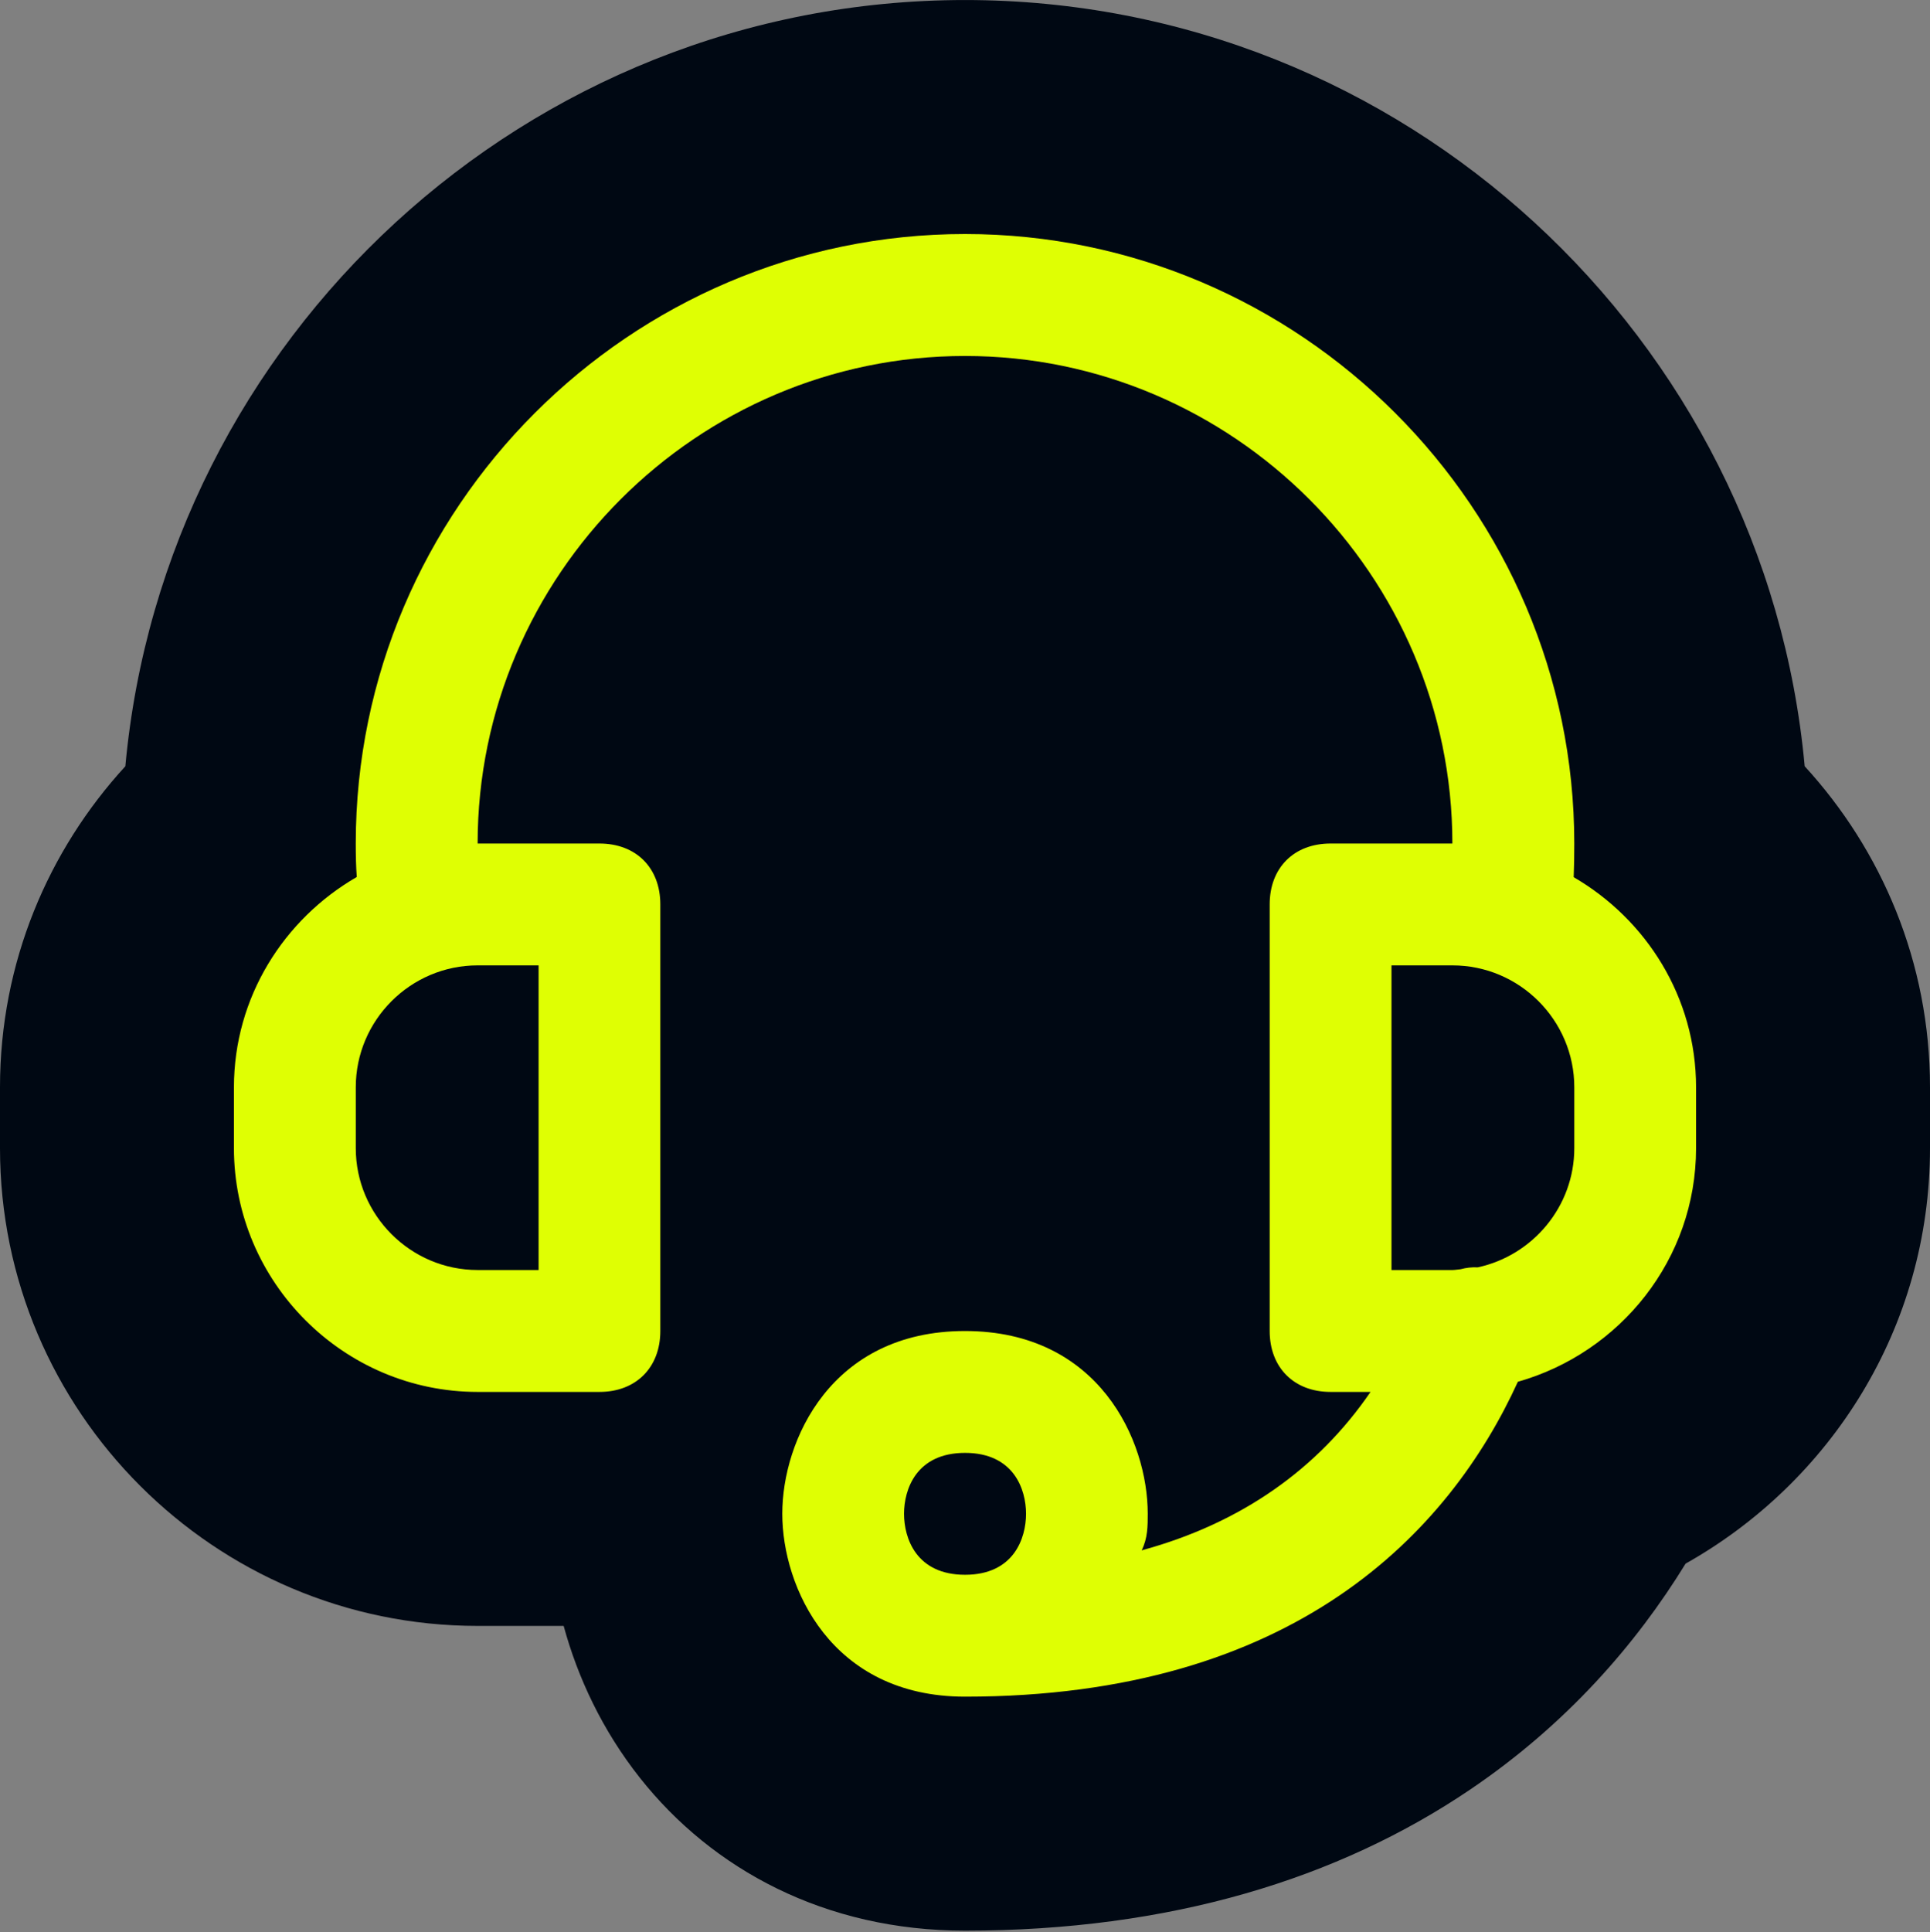 <svg width="1000" height="1001" viewBox="0 0 1000 1001" fill="none" xmlns="http://www.w3.org/2000/svg">
<rect x="0" y="0" width="1000" height="1001" fill="#808080" stroke="none"/>
<g clip-path="url(#clip0_344_648)">
<path d="M500.01 0.014C727.1 0.014 914.74 175.016 935.074 396.932C974.912 440.377 1000 498.429 1000 563.216V594.759C1000 688.157 948.136 767.967 873.367 809.979C847.838 851.555 811.848 893.09 761.835 926.953C693.461 973.248 606.378 1000.11 499.991 1000.11C427.634 1000.11 369.164 968.49 331.551 920.935C312.05 896.279 299.353 869.006 292.048 842.243H247.475C111.047 842.242 0 731.13 0 594.767V563.224C9.82764e-05 498.427 25.105 440.374 64.944 396.941C85.275 175.029 272.915 0.014 500.01 0.014Z" fill="#000813"/>
<path fill-rule="evenodd" clip-rule="evenodd" d="M815.699 594.77C815.699 624.994 794.159 650.369 765.653 656.506C762.615 656.352 759.7 656.69 756.755 657.488C755.313 657.58 754.024 657.887 752.551 657.887H720.978V500.078H752.551C787.316 500.078 815.699 528.461 815.699 563.226L815.699 594.77ZM500.018 815.757C474.734 815.757 468.414 796.794 468.414 784.153C468.414 771.572 474.735 752.61 500.018 752.61C525.301 752.61 531.622 771.573 531.622 784.153C531.622 796.795 525.301 815.757 500.018 815.757ZM279.062 657.885H247.489C212.723 657.885 184.341 629.472 184.341 594.768V563.225C184.341 528.46 212.723 500.077 247.489 500.077H279.062V657.885ZM815.385 454.391C815.599 448.868 815.691 443.253 815.691 436.962C815.691 263.349 673.624 121.227 500.011 121.227C326.397 121.227 184.33 263.357 184.33 436.962C184.33 443.16 184.453 448.867 184.852 454.298C147.049 476.145 121.213 516.618 121.213 563.225V594.768C121.213 664.205 178.009 721.031 247.476 721.031H310.593C329.556 721.031 342.136 708.389 342.136 689.488V468.469C342.136 449.537 329.555 436.957 310.593 436.957H247.476C247.476 298.047 361.1 184.4 500.001 184.4C638.903 184.4 752.527 298.055 752.527 436.957H689.41C670.447 436.957 657.867 449.537 657.867 468.469V689.488C657.867 708.389 670.448 721.031 689.41 721.031H710.121C682.936 760.736 643.414 788.965 591.525 803.109C594.685 796.788 594.685 790.467 594.685 784.146C594.685 746.282 569.464 689.484 499.992 689.484C430.555 689.484 405.331 746.28 405.331 784.146C405.331 822.071 430.552 878.894 499.992 878.894C670.684 878.894 750.837 793.776 786.46 715.775C839.451 700.77 878.789 652.382 878.789 594.759V563.216C878.789 516.699 853.076 476.292 815.365 454.384L815.385 454.391Z" fill="#DFFF03"/>
</g>
<defs>
<clipPath id="clip0_344_648">
<rect width="1000" height="1000.09" fill="white" transform="translate(0 0.014)"/>
</clipPath>
</defs>
</svg>

